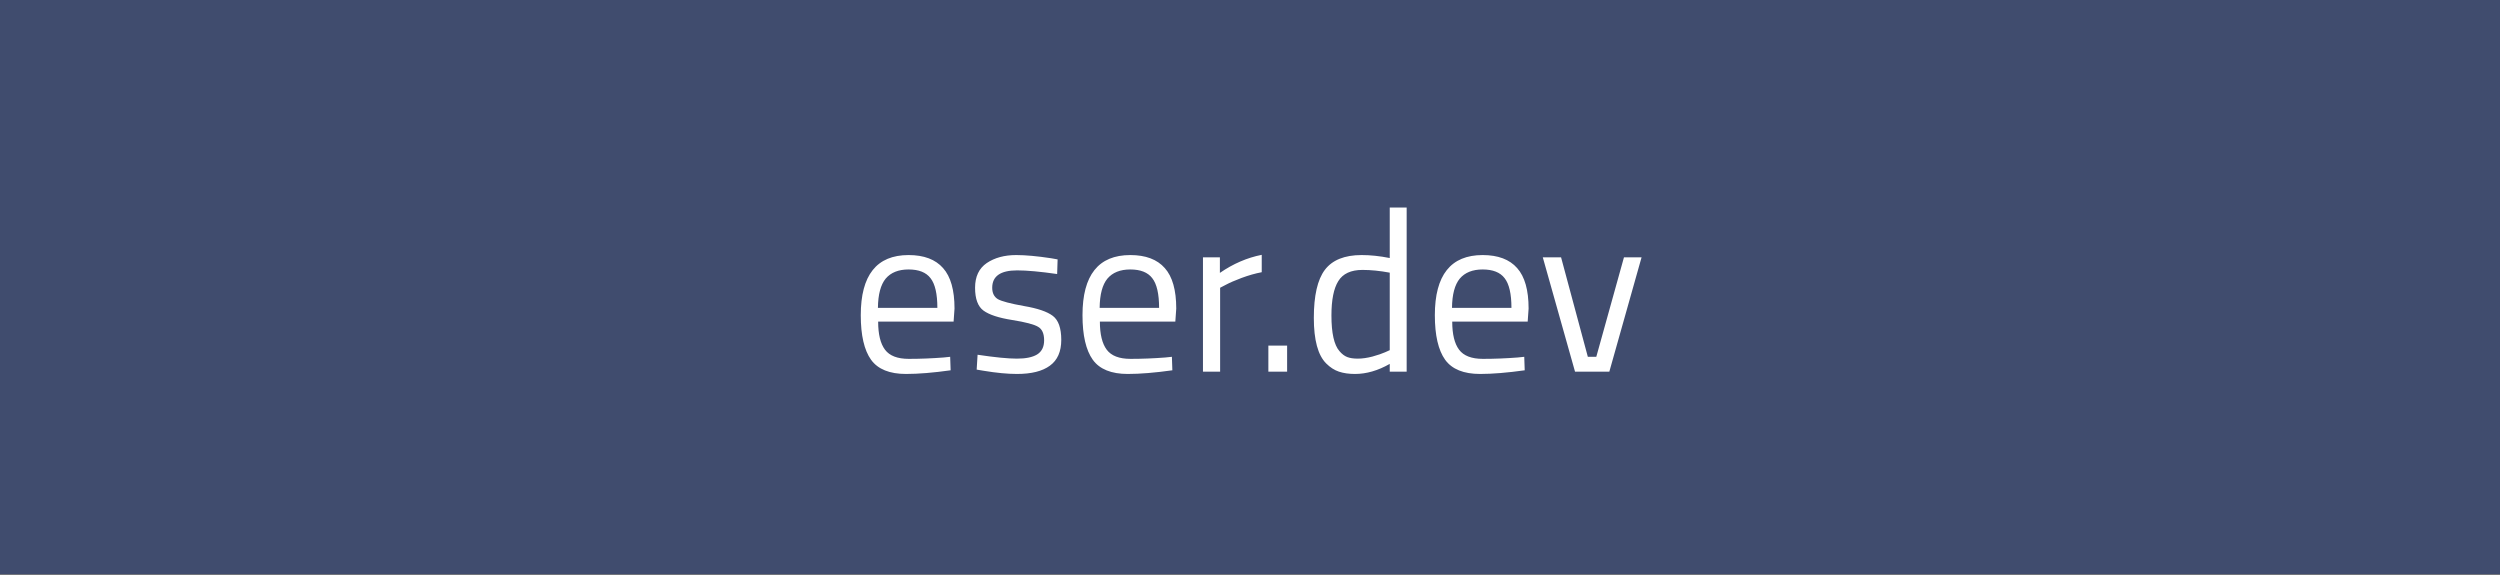 <svg width="713" height="164" viewBox="0 0 713 164" fill="none" xmlns="http://www.w3.org/2000/svg">
<rect x="0" y="0" width="713" height="164" fill="#808080" stroke="none"/>
<rect width="713" height="163.77" fill="#404C6E"/>
<path d="M269.098 101.957L270.989 101.761L271.12 105.609C266.164 106.304 261.925 106.652 258.404 106.652C253.708 106.652 250.383 105.304 248.426 102.609C246.47 99.87 245.492 95.632 245.492 89.893C245.492 78.459 250.035 72.743 259.121 72.743C263.512 72.743 266.794 73.981 268.968 76.46C271.141 78.894 272.228 82.742 272.228 88.002L271.967 91.719H250.448C250.448 95.327 251.1 98.001 252.404 99.74C253.708 101.479 255.969 102.348 259.186 102.348C262.447 102.348 265.751 102.218 269.098 101.957ZM267.337 87.806C267.337 83.807 266.685 80.981 265.381 79.329C264.12 77.677 262.034 76.851 259.121 76.851C256.252 76.851 254.078 77.72 252.6 79.459C251.165 81.198 250.426 83.981 250.383 87.806H267.337ZM290.088 77.112C285.35 77.112 282.98 78.764 282.98 82.068C282.98 83.589 283.524 84.676 284.611 85.328C285.698 85.937 288.176 86.589 292.045 87.284C295.914 87.937 298.653 88.871 300.261 90.088C301.87 91.306 302.674 93.588 302.674 96.936C302.674 100.283 301.587 102.739 299.414 104.305C297.283 105.87 294.153 106.652 290.023 106.652C287.328 106.652 284.154 106.348 280.502 105.739L278.546 105.413L278.807 101.174C283.763 101.913 287.502 102.283 290.023 102.283C292.545 102.283 294.458 101.892 295.762 101.109C297.109 100.283 297.783 98.936 297.783 97.066C297.783 95.153 297.218 93.871 296.088 93.219C294.957 92.523 292.479 91.871 288.654 91.262C284.828 90.654 282.111 89.763 280.502 88.589C278.894 87.415 278.09 85.241 278.09 82.068C278.09 78.894 279.198 76.546 281.415 75.025C283.676 73.503 286.48 72.743 289.828 72.743C292.479 72.743 295.805 73.047 299.805 73.655L301.631 73.981L301.5 78.155C296.675 77.459 292.871 77.112 290.088 77.112ZM332.335 101.957L334.226 101.761L334.356 105.609C329.4 106.304 325.162 106.652 321.64 106.652C316.945 106.652 313.619 105.304 311.663 102.609C309.707 99.87 308.728 95.632 308.728 89.893C308.728 78.459 313.272 72.743 322.358 72.743C326.748 72.743 330.031 73.981 332.204 76.46C334.378 78.894 335.465 82.742 335.465 88.002L335.204 91.719H313.685C313.685 95.327 314.337 98.001 315.641 99.74C316.945 101.479 319.206 102.348 322.423 102.348C325.683 102.348 328.987 102.218 332.335 101.957ZM330.574 87.806C330.574 83.807 329.922 80.981 328.618 79.329C327.357 77.677 325.27 76.851 322.358 76.851C319.488 76.851 317.315 77.72 315.836 79.459C314.402 81.198 313.663 83.981 313.619 87.806H330.574ZM343.087 106V73.395H347.913V77.829C351.695 75.221 355.673 73.503 359.846 72.677V77.633C358.02 77.981 356.107 78.525 354.108 79.263C352.151 80.003 350.651 80.655 349.608 81.22L347.978 82.068V106H343.087ZM361.738 106V98.566H367.086V106H361.738ZM401.179 59.179V106H396.354V103.783C393.006 105.696 389.702 106.652 386.442 106.652C384.703 106.652 383.181 106.435 381.877 106C380.573 105.565 379.355 104.783 378.225 103.652C375.877 101.305 374.704 96.979 374.704 90.675C374.704 84.328 375.747 79.763 377.834 76.981C379.964 74.155 383.464 72.743 388.333 72.743C390.854 72.743 393.528 73.025 396.354 73.59V59.179H401.179ZM382.007 100.131C382.703 100.957 383.442 101.522 384.224 101.827C385.007 102.131 386.007 102.283 387.224 102.283C388.485 102.283 389.876 102.087 391.398 101.696C392.963 101.261 394.18 100.848 395.049 100.457L396.354 99.87V77.764C393.571 77.242 390.985 76.981 388.593 76.981C385.289 76.981 382.985 78.046 381.681 80.177C380.377 82.263 379.725 85.524 379.725 89.958C379.725 95.001 380.486 98.392 382.007 100.131ZM432.826 101.957L434.717 101.761L434.847 105.609C429.891 106.304 425.653 106.652 422.131 106.652C417.436 106.652 414.11 105.304 412.154 102.609C410.198 99.87 409.219 95.632 409.219 89.893C409.219 78.459 413.762 72.743 422.849 72.743C427.239 72.743 430.522 73.981 432.695 76.46C434.869 78.894 435.956 82.742 435.956 88.002L435.695 91.719H414.175C414.175 95.327 414.828 98.001 416.132 99.74C417.436 101.479 419.697 102.348 422.914 102.348C426.174 102.348 429.478 102.218 432.826 101.957ZM431.065 87.806C431.065 83.807 430.413 80.981 429.109 79.329C427.848 77.677 425.761 76.851 422.849 76.851C419.979 76.851 417.806 77.72 416.327 79.459C414.893 81.198 414.154 83.981 414.11 87.806H431.065ZM440.004 73.395H445.22L452.85 101.761H455.263L463.153 73.395H468.175L458.98 106H449.198L440.004 73.395Z" fill="white"/>
</svg>
